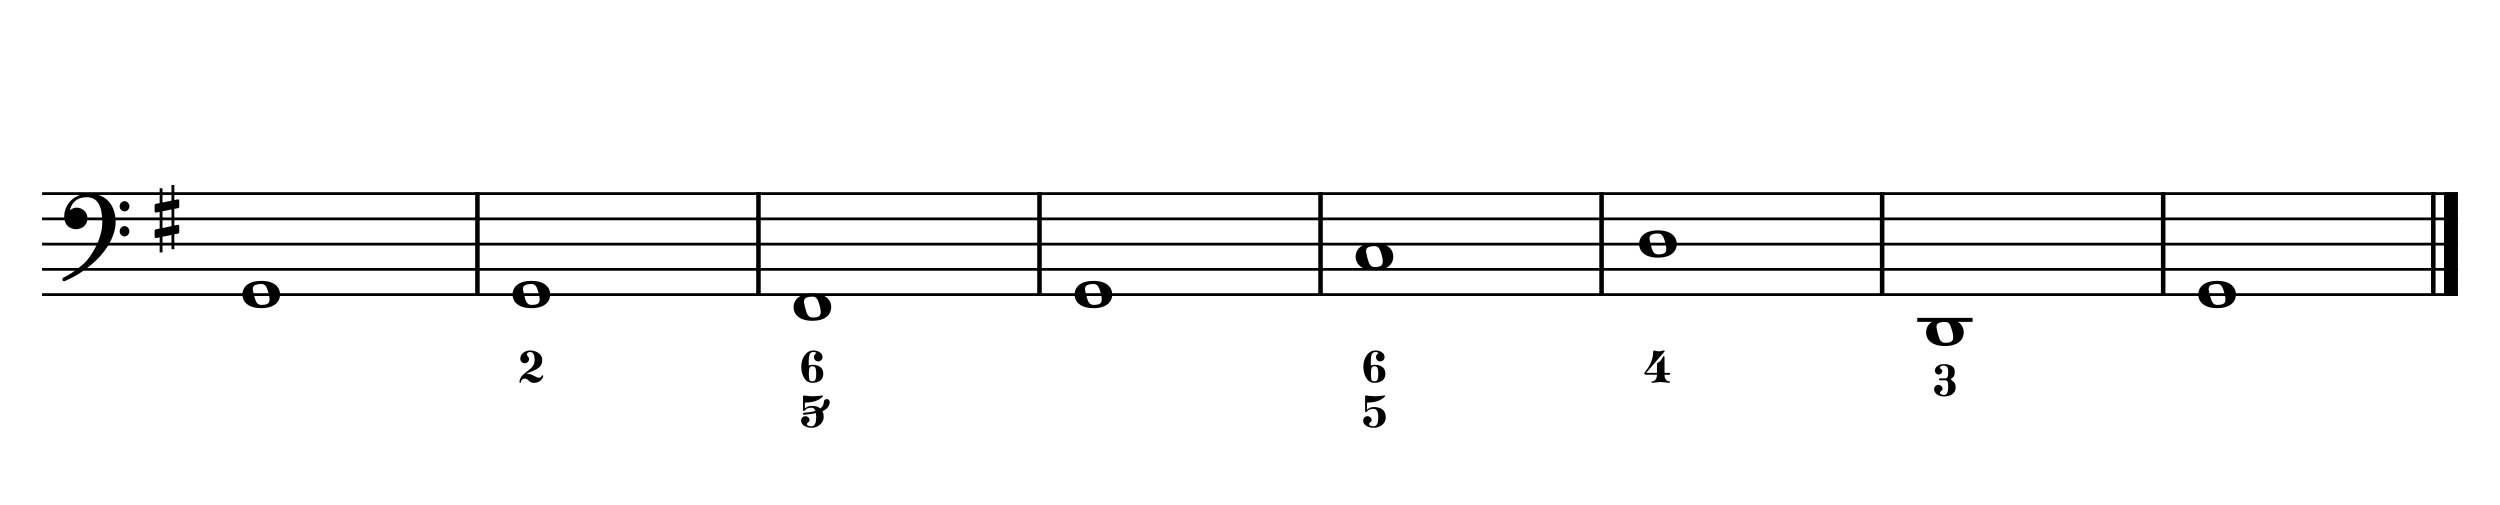 <?xml version="1.0" encoding="UTF-8" standalone="no"?>
<svg width="4209.44px" height="850.392px" viewBox="0 0 4209.44 850.392"
 xmlns="http://www.w3.org/2000/svg" xmlns:xlink="http://www.w3.org/1999/xlink" version="1.2" baseProfile="tiny">
<title>ExercicesSolMajeur (11)</title>
<desc>Generated by MuseScore 3.6.2</desc>
<polyline class="StaffLines" fill="none" stroke="#000000" stroke-width="4.68" stroke-linejoin="bevel" points="70.866,325.984 4138.58,325.984"/>
<polyline class="StaffLines" fill="none" stroke="#000000" stroke-width="4.68" stroke-linejoin="bevel" points="70.866,368.504 4138.58,368.504"/>
<polyline class="StaffLines" fill="none" stroke="#000000" stroke-width="4.68" stroke-linejoin="bevel" points="70.866,411.024 4138.58,411.024"/>
<polyline class="StaffLines" fill="none" stroke="#000000" stroke-width="4.68" stroke-linejoin="bevel" points="70.866,453.543 4138.58,453.543"/>
<polyline class="StaffLines" fill="none" stroke="#000000" stroke-width="4.68" stroke-linejoin="bevel" points="70.866,496.063 4138.58,496.063"/>
<polyline class="BarLine" fill="none" stroke="#000000" stroke-width="7.65" stroke-linejoin="bevel" points="803.861,323.646 803.861,498.402"/>
<polyline class="BarLine" fill="none" stroke="#000000" stroke-width="7.65" stroke-linejoin="bevel" points="1277.07,323.646 1277.07,498.402"/>
<polyline class="BarLine" fill="none" stroke="#000000" stroke-width="7.65" stroke-linejoin="bevel" points="1750.27,323.646 1750.27,498.402"/>
<polyline class="BarLine" fill="none" stroke="#000000" stroke-width="7.65" stroke-linejoin="bevel" points="2223.48,323.646 2223.48,498.402"/>
<polyline class="BarLine" fill="none" stroke="#000000" stroke-width="7.65" stroke-linejoin="bevel" points="2696.69,323.646 2696.69,498.402"/>
<polyline class="BarLine" fill="none" stroke="#000000" stroke-width="7.65" stroke-linejoin="bevel" points="3169.08,323.646 3169.08,498.402"/>
<polyline class="BarLine" fill="none" stroke="#000000" stroke-width="7.65" stroke-linejoin="bevel" points="3642.28,323.646 3642.28,498.402"/>
<polyline class="BarLine" fill="none" stroke="#000000" stroke-width="7.65" stroke-linejoin="bevel" points="4097.12,323.646 4097.12,498.402"/>
<polyline class="BarLine" fill="none" stroke="#000000" stroke-width="23.39" stroke-linejoin="bevel" points="4126.89,323.646 4126.89,498.402"/>
<polyline class="LedgerLine" fill="none" stroke="#000000" stroke-width="6.80" stroke-linejoin="bevel" points="3228.18,538.583 3321.38,538.583"/>
<path class="Note" transform="matrix(1.701,0,0,1.701,408.127,496.063)" d="M18.7,-13.6 C4.9,-13.6 0,-6.6 0,-0.1 C0,6.4 4.9,13.4 18.7,13.4 C32.5,13.4 37.3,6.4 37.3,-0.1 C37.3,-6.6 32.5,-13.6 18.7,-13.6 M10.4,-4.5 C10.3,-4.9 10.3,-5.3 10.3,-5.7 C10.3,-6.5 10.5,-7.3 10.9,-8 C11.6,-9 12.8,-9.7 14.3,-10 C15.6,-10.3 16.3,-10.5 18.9,-10.5 L19,-10.5 C23,-10.5 24.3,-6.8 25.4,-3 L25.7,-2 C26.5,0.6 26.9,2.8 26.9,4.5 C26.9,5.7 26.7,6.8 26.3,7.6 C25.7,8.7 24.7,9.4 23,9.8 C22.1,10 20.6,10.1 20.6,10.1 C20.1,10.1 19.7,10.2 19.3,10.2 C16.1,10.2 14.1,9 12.7,4.7 C11.5,1 11.3,-0.1 10.4,-4.5"/>
<path class="Note" transform="matrix(1.701,0,0,1.701,862.964,496.063)" d="M18.7,-13.6 C4.9,-13.6 0,-6.6 0,-0.1 C0,6.4 4.9,13.4 18.7,13.4 C32.5,13.4 37.3,6.4 37.3,-0.1 C37.3,-6.6 32.5,-13.6 18.7,-13.6 M10.4,-4.5 C10.3,-4.9 10.3,-5.3 10.3,-5.7 C10.3,-6.5 10.5,-7.3 10.9,-8 C11.6,-9 12.8,-9.7 14.3,-10 C15.6,-10.3 16.3,-10.5 18.9,-10.5 L19,-10.5 C23,-10.5 24.3,-6.8 25.4,-3 L25.7,-2 C26.5,0.6 26.9,2.8 26.9,4.5 C26.9,5.7 26.7,6.8 26.3,7.6 C25.7,8.7 24.7,9.4 23,9.8 C22.1,10 20.6,10.1 20.6,10.1 C20.1,10.1 19.7,10.2 19.3,10.2 C16.1,10.2 14.1,9 12.7,4.7 C11.5,1 11.3,-0.1 10.4,-4.5"/>
<path class="Note" transform="matrix(1.701,0,0,1.701,1336.17,517.323)" d="M18.7,-13.6 C4.9,-13.6 0,-6.6 0,-0.1 C0,6.4 4.9,13.4 18.7,13.4 C32.5,13.4 37.3,6.4 37.3,-0.1 C37.3,-6.6 32.5,-13.6 18.7,-13.6 M10.4,-4.5 C10.3,-4.9 10.3,-5.3 10.3,-5.7 C10.3,-6.5 10.5,-7.3 10.9,-8 C11.6,-9 12.8,-9.7 14.3,-10 C15.6,-10.3 16.3,-10.5 18.9,-10.5 L19,-10.5 C23,-10.5 24.3,-6.8 25.4,-3 L25.7,-2 C26.5,0.6 26.9,2.8 26.9,4.5 C26.9,5.7 26.7,6.8 26.3,7.6 C25.7,8.7 24.7,9.4 23,9.8 C22.1,10 20.6,10.1 20.6,10.1 C20.1,10.1 19.7,10.2 19.3,10.2 C16.1,10.2 14.1,9 12.7,4.7 C11.5,1 11.3,-0.1 10.4,-4.5"/>
<path class="Note" transform="matrix(1.701,0,0,1.701,1809.38,496.063)" d="M18.7,-13.6 C4.9,-13.6 0,-6.6 0,-0.1 C0,6.4 4.9,13.4 18.7,13.4 C32.5,13.4 37.3,6.4 37.3,-0.1 C37.3,-6.6 32.5,-13.6 18.7,-13.6 M10.4,-4.5 C10.3,-4.9 10.3,-5.3 10.3,-5.7 C10.3,-6.5 10.5,-7.3 10.9,-8 C11.6,-9 12.8,-9.7 14.3,-10 C15.6,-10.3 16.3,-10.5 18.9,-10.5 L19,-10.5 C23,-10.5 24.3,-6.8 25.4,-3 L25.7,-2 C26.5,0.6 26.9,2.8 26.9,4.5 C26.9,5.7 26.7,6.8 26.3,7.6 C25.7,8.7 24.7,9.4 23,9.8 C22.1,10 20.6,10.1 20.6,10.1 C20.1,10.1 19.7,10.2 19.3,10.2 C16.1,10.2 14.1,9 12.7,4.7 C11.5,1 11.3,-0.1 10.4,-4.5"/>
<path class="Note" transform="matrix(1.701,0,0,1.701,2282.58,432.283)" d="M18.7,-13.6 C4.9,-13.6 0,-6.6 0,-0.1 C0,6.4 4.9,13.4 18.7,13.4 C32.5,13.4 37.3,6.4 37.3,-0.1 C37.3,-6.6 32.5,-13.6 18.7,-13.6 M10.4,-4.5 C10.3,-4.9 10.3,-5.3 10.3,-5.7 C10.3,-6.5 10.5,-7.3 10.9,-8 C11.6,-9 12.8,-9.7 14.3,-10 C15.6,-10.3 16.3,-10.5 18.9,-10.5 L19,-10.5 C23,-10.5 24.3,-6.8 25.4,-3 L25.7,-2 C26.5,0.6 26.9,2.8 26.9,4.5 C26.9,5.7 26.7,6.8 26.3,7.6 C25.7,8.7 24.7,9.4 23,9.8 C22.1,10 20.6,10.1 20.6,10.1 C20.1,10.1 19.7,10.2 19.3,10.2 C16.1,10.2 14.1,9 12.7,4.7 C11.5,1 11.3,-0.1 10.4,-4.5"/>
<path class="Note" transform="matrix(1.701,0,0,1.701,2759.88,411.024)" d="M18.7,-13.6 C4.9,-13.6 0,-6.6 0,-0.1 C0,6.4 4.9,13.4 18.7,13.4 C32.5,13.4 37.3,6.4 37.3,-0.1 C37.3,-6.6 32.5,-13.6 18.7,-13.6 M10.4,-4.5 C10.3,-4.9 10.3,-5.3 10.3,-5.7 C10.3,-6.5 10.5,-7.3 10.9,-8 C11.6,-9 12.8,-9.7 14.3,-10 C15.6,-10.3 16.3,-10.5 18.9,-10.5 L19,-10.5 C23,-10.5 24.3,-6.8 25.4,-3 L25.7,-2 C26.5,0.6 26.9,2.8 26.9,4.5 C26.9,5.7 26.7,6.8 26.3,7.6 C25.7,8.7 24.7,9.4 23,9.8 C22.1,10 20.6,10.1 20.6,10.1 C20.1,10.1 19.7,10.2 19.3,10.2 C16.1,10.2 14.1,9 12.7,4.7 C11.5,1 11.3,-0.1 10.4,-4.5"/>
<path class="Note" transform="matrix(1.701,0,0,1.701,3243.06,559.843)" d="M18.7,-13.6 C4.9,-13.6 0,-6.6 0,-0.1 C0,6.4 4.9,13.4 18.7,13.4 C32.5,13.4 37.3,6.4 37.3,-0.1 C37.3,-6.6 32.5,-13.6 18.7,-13.6 M10.4,-4.5 C10.3,-4.9 10.3,-5.3 10.3,-5.7 C10.3,-6.5 10.5,-7.3 10.9,-8 C11.6,-9 12.8,-9.7 14.3,-10 C15.6,-10.3 16.3,-10.5 18.9,-10.5 L19,-10.5 C23,-10.5 24.3,-6.8 25.4,-3 L25.7,-2 C26.5,0.6 26.9,2.8 26.9,4.5 C26.9,5.7 26.7,6.8 26.3,7.6 C25.7,8.7 24.7,9.4 23,9.8 C22.1,10 20.6,10.1 20.6,10.1 C20.1,10.1 19.7,10.2 19.3,10.2 C16.1,10.2 14.1,9 12.7,4.7 C11.5,1 11.3,-0.1 10.4,-4.5"/>
<path class="Note" transform="matrix(1.701,0,0,1.701,3701.39,496.063)" d="M18.7,-13.6 C4.9,-13.6 0,-6.6 0,-0.1 C0,6.4 4.9,13.4 18.7,13.4 C32.5,13.4 37.3,6.4 37.3,-0.1 C37.3,-6.6 32.5,-13.6 18.7,-13.6 M10.4,-4.5 C10.3,-4.9 10.3,-5.3 10.3,-5.7 C10.3,-6.5 10.5,-7.3 10.9,-8 C11.6,-9 12.8,-9.7 14.3,-10 C15.6,-10.3 16.3,-10.5 18.9,-10.5 L19,-10.5 C23,-10.5 24.3,-6.8 25.4,-3 L25.7,-2 C26.5,0.6 26.9,2.8 26.9,4.5 C26.9,5.7 26.7,6.8 26.3,7.6 C25.7,8.7 24.7,9.4 23,9.8 C22.1,10 20.6,10.1 20.6,10.1 C20.1,10.1 19.7,10.2 19.3,10.2 C16.1,10.2 14.1,9 12.7,4.7 C11.5,1 11.3,-0.1 10.4,-4.5"/>
<path class="Clef" transform="matrix(1.701,0,0,1.701,104.882,368.504)" d="M25.4,-25.1 C17.8,-25.1 11.7,-20.7 11.6,-20.7 C5.8,-16.4 3.5,-11.3 2.6,-7.8 C2.1,-6 1.9,-4.2 1.9,-2.5 C1.9,-0.1 2.3,2.1 3.2,4 C4.4,6.7 6.7,8.6 9.7,9.6 C10.9,10 12.2,10.2 13.5,10.2 C15.7,10.2 18,9.6 19.9,8.5 C23,6.8 24.9,3.2 24.9,-0.7 C24.9,-4.2 23.1,-7.4 20.1,-9.3 C18,-10.7 16,-11.1 14.3,-11.1 C13.1,-11.1 12,-10.9 11.1,-10.6 C10.1,-10.2 8.4,-9.2 7.6,-8.5 C7.9,-10.4 9.1,-13.3 10.2,-14.9 C11.3,-16.5 13.5,-18.5 15.2,-19.4 C17.7,-20.8 20.9,-21.4 24.4,-21.4 C34.6,-21.4 39.6,-13.2 39.6,3.6 C39.6,12.9 36.1,21.8 33.1,27.7 C29.8,34.3 25.4,40.6 21.5,44.1 C11.1,53.6 1.3,58.1 1.2,58.1 C1.2,58.1 -0.3,59 0.1,60.5 C0.4,61.5 1.3,61.7 1.9,61.7 C2,61.7 2.3,61.6 2.4,61.6 C2.5,61.6 13.9,56.9 23,49.8 C28.1,46.1 32.7,42.1 36.7,37.8 C40.3,33.9 43.4,29.7 45.9,25.5 C50.3,18 52.8,10.2 52.8,3.5 C52.8,-4.8 50.6,-11.7 46.5,-16.6 C41.8,-22.2 34.7,-25.1 25.4,-25.1 M56.8,-12.4 C56.8,-9.6 59,-7.4 61.6,-7.4 C64.2,-7.4 66.4,-9.6 66.4,-12.4 C66.4,-15.2 64.2,-17.5 61.6,-17.5 C59,-17.5 56.8,-15.2 56.8,-12.4 M56.8,12.3 C56.8,15.1 59,17.4 61.6,17.4 C64.2,17.4 66.4,15.1 66.4,12.3 C66.4,9.5 64.2,7.2 61.6,7.2 C59,7.2 56.8,9.5 56.8,12.3"/>
<path class="KeySig" transform="matrix(1.701,0,0,1.701,260.331,368.504)" d="M23.3,-10.6 C23.9,-10.7 24.4,-11.4 24.4,-12 L24.4,-17.9 C24.4,-18.7 23.8,-19.3 23,-19.3 L22.8,-19.3 L19.5,-18.6 L19.5,-33.5 L16.7,-33.5 L16.7,-18 L7.8,-16.2 L7.8,-30.3 L5,-30.3 L5,-15.6 L1.1,-14.8 C0.5,-14.7 0,-14 0,-13.4 L0,-13.2 L0,-7.4 L0,-7.6 C0,-6.8 0.6,-6.2 1.4,-6.2 L1.7,-6.2 L5,-6.9 L5,9.6 L1.1,10.4 C0.5,10.5 0,11.2 0,11.8 L0,17.6 C0,18.4 0.6,19 1.4,19 L1.7,19 L5,18.3 L5,33.2 L7.8,33.2 L7.8,17.7 L16.7,15.9 L16.7,30 L19.5,30 L19.5,15.3 L23.3,14.6 C23.9,14.5 24.4,13.8 24.4,13.2 L24.4,7.3 C24.4,6.5 23.8,5.9 23,5.9 L22.8,5.9 L19.5,6.6 L19.5,-9.9 L23.3,-10.6 M7.8,9.1 L7.8,-7.5 L16.7,-9.3 L16.7,7.2 L7.8,9.1 "/>
<path class="FiguredBass" d="M899.661,644.587 C895.367,644.587 892.246,643.391 890.298,641.001 C889.59,640.115 888.682,639.296 887.575,638.544 C886.468,637.791 885.251,637.415 883.923,637.415 C882.196,637.415 880.647,637.957 879.274,639.042 C877.902,640.126 877.216,641.576 877.216,643.391 C877.216,644.188 876.817,644.587 876.021,644.587 C875.135,644.587 874.692,644.188 874.692,643.391 C874.692,640.691 875.323,638.223 876.585,635.987 C877.847,633.751 879.429,631.87 881.333,630.343 C883.237,628.815 885.295,627.177 887.509,625.429 C889.722,623.68 891.77,621.986 893.651,620.348 C895.533,618.71 897.105,616.641 898.366,614.139 C899.628,611.638 900.259,608.904 900.259,605.938 C900.259,602.22 899.65,599.076 898.433,596.509 C897.215,593.941 895.301,592.657 892.689,592.657 C891.183,592.657 889.877,593.022 888.771,593.753 C887.664,594.483 887.11,595.446 887.11,596.641 C887.11,597.571 887.741,598.789 889.003,600.294 C890.265,601.799 890.896,603.061 890.896,604.079 C890.896,606.204 890.176,607.986 888.737,609.425 C887.299,610.863 885.561,611.583 883.524,611.583 C881.399,611.583 879.618,610.841 878.179,609.358 C876.74,607.875 876.021,606.115 876.021,604.079 C876.021,600.006 877.648,596.664 880.901,594.052 C884.155,591.44 888.084,590.134 892.689,590.134 C898.134,590.134 902.882,591.606 906.933,594.55 C910.983,597.494 913.009,601.29 913.009,605.938 C913.009,609.082 912.444,611.804 911.315,614.106 C910.187,616.408 908.571,618.268 906.468,619.684 C904.365,621.101 902.262,622.307 900.159,623.304 C898.056,624.3 895.588,625.373 892.755,626.524 C889.922,627.675 887.642,628.804 885.915,629.911 C886.845,629.69 887.797,629.579 888.771,629.579 C892.047,629.579 895.455,630.641 898.997,632.766 C902.539,634.891 905.328,635.954 907.364,635.954 C908.515,635.954 909.456,635.744 910.187,635.323 C910.917,634.903 911.393,634.438 911.614,633.929 C911.836,633.419 912.09,632.944 912.378,632.501 C912.666,632.058 912.987,631.837 913.341,631.837 C914.226,631.837 914.669,632.279 914.669,633.165 C914.669,635.069 913.297,637.448 910.552,640.304 C907.807,643.159 904.177,644.587 899.661,644.587"/>
<path class="FiguredBass" d="M1369.88,592.657 C1366.6,592.657 1364.42,593.974 1363.34,596.608 C1362.25,599.242 1361.71,602.972 1361.71,607.798 L1361.71,615.634 C1364.01,614.704 1366.01,614.217 1367.69,614.173 C1373.44,614.173 1377.97,615.445 1381.27,617.991 C1384.57,620.537 1386.22,624.322 1386.22,629.347 C1386.22,634.371 1384.54,638.167 1381.2,640.735 C1377.86,643.303 1373.35,644.587 1367.69,644.587 C1361.89,644.587 1357.35,641.897 1354.07,636.518 C1350.8,631.139 1349.16,624.753 1349.16,617.36 C1349.16,610.011 1351.06,603.636 1354.87,598.235 C1358.68,592.834 1363.68,590.134 1369.88,590.134 C1373.95,590.134 1377.47,591.163 1380.44,593.222 C1383.4,595.28 1384.89,597.992 1384.89,601.356 C1384.89,603.304 1384.18,604.986 1382.76,606.403 C1381.35,607.82 1379.65,608.528 1377.68,608.528 C1375.71,608.528 1374.02,607.82 1372.6,606.403 C1371.19,604.986 1370.48,603.304 1370.48,601.356 C1370.48,599.453 1371.19,597.77 1372.6,596.309 C1373.09,595.734 1373.78,595.247 1374.66,594.848 C1374.44,594.273 1374,593.83 1373.33,593.52 C1372.36,592.945 1371.21,592.657 1369.88,592.657 M1373.13,619.817 C1372.34,617.736 1370.59,616.696 1367.89,616.696 C1365.19,616.696 1363.52,617.736 1362.87,619.817 C1362.23,621.898 1361.91,625.063 1361.91,629.313 C1361.91,634.316 1362.23,637.681 1362.87,639.407 C1363.52,641.134 1365.19,641.997 1367.89,641.997 C1370.59,641.997 1372.34,640.957 1373.13,638.876 C1373.93,636.795 1374.33,633.619 1374.33,629.347 C1374.33,625.074 1373.93,621.898 1373.13,619.817"/>
<path class="FiguredBass" d="M1353.68,665.837 L1356.86,666.302 C1357.71,666.434 1358.75,666.567 1359.99,666.7 C1363.04,667.054 1365.98,667.231 1368.82,667.231 C1371.65,667.231 1374.64,667.054 1377.78,666.7 C1379.02,666.567 1380.11,666.434 1381.04,666.302 L1384.29,665.837 C1384.95,665.837 1385.46,666.058 1385.82,666.501 C1386.08,666.855 1386.04,667.209 1385.68,667.563 C1378.78,674.337 1369.24,677.723 1357.06,677.723 C1356.58,677.723 1356.14,677.901 1355.77,678.255 C1355.39,678.609 1355.2,679.052 1355.2,679.583 L1355.2,688.016 C1358.35,684.917 1362.15,683.368 1366.63,683.368 C1372.87,683.368 1377.74,684.829 1381.24,687.751 C1385.04,684.873 1387.03,681.199 1387.21,676.727 C1387.26,675.311 1387.72,674.16 1388.61,673.274 C1389.58,672.389 1390.75,671.946 1392.13,671.946 C1393.5,671.946 1394.66,672.411 1395.61,673.341 C1396.56,674.27 1397.04,675.399 1397.04,676.727 C1397.04,683.589 1392.99,688.791 1384.89,692.333 C1386.22,694.945 1386.88,698.132 1386.88,701.895 C1386.88,706.898 1384.89,711.214 1380.9,714.845 C1376.92,718.475 1372.16,720.29 1366.63,720.29 C1361.84,720.29 1357.69,719.205 1354.17,717.036 C1350.66,714.867 1348.9,711.856 1348.9,708.005 C1348.9,706.057 1349.6,704.363 1351.02,702.925 C1352.44,701.486 1354.13,700.766 1356.1,700.766 C1358.07,700.766 1359.74,701.475 1361.11,702.891 C1362.49,704.308 1363.17,706.013 1363.17,708.005 C1363.17,708.89 1362.44,709.853 1360.98,710.893 C1359.52,711.934 1358.79,712.897 1358.79,713.782 C1358.79,716.438 1361.4,717.766 1366.63,717.766 C1371.72,717.766 1374.26,712.476 1374.26,701.895 C1374.26,699.549 1374.13,697.49 1373.86,695.72 C1368.51,696.826 1361.8,697.69 1353.74,698.309 C1352.64,698.398 1352.08,697.845 1352.08,696.649 C1352.08,695.675 1352.64,695.144 1353.74,695.056 C1361.89,694.391 1368.31,693.329 1373,691.868 C1371.76,688.326 1369.64,686.533 1366.63,686.489 C1362.07,686.489 1358.88,687.419 1357.06,689.278 C1355.25,691.138 1354.12,692.067 1353.68,692.067 C1352.61,692.067 1352.08,691.514 1352.08,690.407 L1352.08,667.563 C1352.08,667.121 1352.24,666.722 1352.55,666.368 C1352.9,666.014 1353.28,665.837 1353.68,665.837"/>
<path class="FiguredBass" d="M2316.29,592.657 C2313.02,592.657 2310.84,593.974 2309.75,596.608 C2308.67,599.242 2308.13,602.972 2308.13,607.798 L2308.13,615.634 C2310.43,614.704 2312.42,614.217 2314.1,614.173 C2319.86,614.173 2324.38,615.445 2327.68,617.991 C2330.98,620.537 2332.63,624.322 2332.63,629.347 C2332.63,634.371 2330.96,638.167 2327.62,640.735 C2324.27,643.303 2319.77,644.587 2314.1,644.587 C2308.3,644.587 2303.76,641.897 2300.49,636.518 C2297.21,631.139 2295.57,624.753 2295.57,617.36 C2295.57,610.011 2297.48,603.636 2301.29,598.235 C2305.09,592.834 2310.1,590.134 2316.29,590.134 C2320.37,590.134 2323.89,591.163 2326.85,593.222 C2329.82,595.28 2331.3,597.992 2331.3,601.356 C2331.3,603.304 2330.59,604.986 2329.18,606.403 C2327.76,607.82 2326.07,608.528 2324.1,608.528 C2322.13,608.528 2320.43,607.82 2319.02,606.403 C2317.6,604.986 2316.89,603.304 2316.89,601.356 C2316.89,599.453 2317.6,597.77 2319.02,596.309 C2319.5,595.734 2320.19,595.247 2321.07,594.848 C2320.85,594.273 2320.41,593.83 2319.75,593.52 C2318.77,592.945 2317.62,592.657 2316.29,592.657 M2319.55,619.817 C2318.75,617.736 2317,616.696 2314.3,616.696 C2311.6,616.696 2309.93,617.736 2309.29,619.817 C2308.65,621.898 2308.32,625.063 2308.32,629.313 C2308.32,634.316 2308.65,637.681 2309.29,639.407 C2309.93,641.134 2311.6,641.997 2314.3,641.997 C2317,641.997 2318.75,640.957 2319.55,638.876 C2320.34,636.795 2320.74,633.619 2320.74,629.347 C2320.74,625.074 2320.34,621.898 2319.55,619.817"/>
<path class="FiguredBass" d="M2300.09,665.837 C2300.09,665.837 2301.15,665.992 2303.28,666.302 C2304.21,666.434 2305.25,666.567 2306.4,666.7 C2309.45,667.054 2312.4,667.231 2315.23,667.231 C2318.06,667.231 2321.05,667.054 2324.2,666.7 C2325.43,666.567 2326.52,666.434 2327.45,666.302 L2330.7,665.837 C2331.37,665.837 2331.87,666.058 2332.2,666.501 C2332.53,666.944 2332.5,667.298 2332.1,667.563 C2325.32,674.337 2315.78,677.723 2303.48,677.723 C2302.99,677.723 2302.56,677.901 2302.18,678.255 C2301.81,678.609 2301.62,679.052 2301.62,679.583 L2301.62,690.009 C2304.76,686.91 2308.57,685.36 2313.04,685.36 C2319.5,685.36 2324.49,686.81 2328.01,689.71 C2331.53,692.61 2333.29,697.003 2333.29,702.891 C2333.29,707.894 2331.3,712.044 2327.32,715.343 C2323.33,718.641 2318.57,720.29 2313.04,720.29 C2308.26,720.29 2304.11,719.205 2300.59,717.036 C2297.07,714.867 2295.31,711.856 2295.31,708.005 C2295.31,706.057 2296.02,704.363 2297.43,702.925 C2298.85,701.486 2300.54,700.766 2302.51,700.766 C2304.48,700.766 2306.16,701.475 2307.53,702.891 C2308.9,704.308 2309.59,706.013 2309.59,708.005 C2309.59,708.89 2308.86,709.853 2307.39,710.893 C2305.93,711.934 2305.2,712.897 2305.2,713.782 C2305.2,716.438 2307.82,717.766 2313.04,717.766 C2318.13,717.766 2320.68,712.808 2320.68,702.891 C2320.68,693.329 2318.13,688.526 2313.04,688.481 C2308.48,688.481 2305.29,689.411 2303.48,691.27 C2301.66,693.13 2300.53,694.059 2300.09,694.059 C2298.98,694.059 2298.45,693.506 2298.5,692.399 L2298.5,667.563 C2298.5,667.076 2298.65,666.667 2298.96,666.335 C2299.27,666.003 2299.65,665.837 2300.09,665.837"/>
<path class="FiguredBass" d="M2793.12,591.528 C2794.8,591.528 2796.57,591.285 2798.43,590.798 L2801.42,590.001 C2802,590.001 2802.45,590.222 2802.78,590.665 C2803.11,591.108 2803.08,591.506 2802.68,591.86 L2771.8,627.786 L2789.93,627.786 L2789.93,613.575 C2789.93,612.557 2790.21,611.771 2790.76,611.218 C2791.32,610.664 2792.03,610.222 2792.89,609.889 C2793.75,609.557 2794.88,608.572 2796.28,606.934 C2797.67,605.296 2799.01,603.083 2800.29,600.294 C2800.51,599.851 2800.85,599.63 2801.29,599.63 C2802.22,599.63 2802.68,600.139 2802.68,601.157 L2802.68,627.786 L2810.52,627.786 C2811.63,627.786 2812.18,628.295 2812.18,629.313 C2812.18,630.42 2811.63,630.973 2810.52,630.973 L2802.68,630.973 L2802.68,631.837 C2802.68,634.582 2803.41,636.972 2804.87,639.009 C2806.34,641.045 2808.22,642.063 2810.52,642.063 C2811.4,642.063 2811.85,642.462 2811.85,643.259 C2811.85,644.144 2811.4,644.587 2810.52,644.587 C2808.93,644.587 2806.56,644.354 2803.41,643.889 C2800.27,643.425 2797.89,643.192 2796.28,643.192 C2794.66,643.192 2792.28,643.425 2789.14,643.889 C2785.99,644.354 2783.62,644.587 2782.03,644.587 C2781.15,644.587 2780.7,644.144 2780.7,643.259 C2780.7,642.462 2781.15,642.063 2782.03,642.063 C2784.33,642.063 2786.23,641.045 2787.71,639.009 C2789.19,636.972 2789.93,634.582 2789.93,631.837 L2789.93,630.973 L2771.8,630.973 C2770.65,630.973 2769.8,630.697 2769.25,630.143 C2768.69,629.59 2768.42,629.026 2768.42,628.45 C2768.42,628.229 2768.94,627.465 2769.98,626.159 C2771.02,624.853 2772.29,623.115 2773.8,620.946 C2775.3,618.777 2776.8,616.309 2778.28,613.542 C2779.76,610.775 2781.02,607.455 2782.06,603.581 C2783.1,599.707 2783.62,595.8 2783.62,591.86 C2783.62,590.709 2784.11,590.134 2785.09,590.134 C2785.22,590.134 2785.68,590.244 2786.48,590.466 C2787.28,590.687 2788.3,590.919 2789.53,591.163 C2790.77,591.406 2791.97,591.528 2793.12,591.528"/>
<path class="FiguredBass" d="M3285.27,638.661 C3285.27,639.369 3285.67,640.055 3286.47,640.719 C3287.26,641.383 3288.14,642.014 3289.09,642.612 C3290.04,643.209 3290.92,644.338 3291.71,645.999 C3292.51,647.659 3292.91,649.751 3292.91,652.274 C3292.91,657.144 3291.07,660.907 3287.4,663.563 C3283.72,666.219 3279.07,667.547 3273.45,667.547 C3268.94,667.547 3265.01,666.418 3261.66,664.161 C3258.32,661.903 3256.65,658.937 3256.65,655.262 C3256.65,653.314 3257.36,651.621 3258.78,650.182 C3260.19,648.743 3261.89,648.024 3263.86,648.024 C3265.83,648.024 3267.5,648.732 3268.87,650.149 C3270.24,651.566 3270.93,653.27 3270.93,655.262 C3270.93,656.148 3270.2,657.111 3268.74,658.151 C3267.28,659.191 3266.54,660.154 3266.54,661.04 C3266.54,662.412 3267.22,663.419 3268.57,664.061 C3269.92,664.703 3271.55,665.024 3273.45,665.024 C3275.93,665.024 3277.69,663.795 3278.73,661.338 C3279.77,658.881 3280.29,655.86 3280.29,652.274 L3280.29,650.547 C3280.29,648.157 3280.21,646.342 3280.06,645.102 C3279.9,643.862 3279.42,642.756 3278.6,641.782 C3277.78,640.808 3276.53,640.321 3274.85,640.321 L3266.15,640.321 C3265.13,640.321 3264.62,639.767 3264.62,638.661 C3264.62,637.642 3265.13,637.133 3266.15,637.133 L3274.85,637.133 C3276.66,637.133 3278.08,636.447 3279.1,635.075 C3279.45,634.588 3279.74,633.791 3279.96,632.684 C3280.18,631.223 3280.29,629.12 3280.29,626.376 L3280.29,625.512 C3280.29,618.916 3277.86,615.618 3272.99,615.618 C3268.69,615.618 3266.54,616.813 3266.54,619.204 C3266.54,620.001 3267.2,620.853 3268.5,621.76 C3269.81,622.668 3270.46,623.52 3270.46,624.317 C3270.46,626.043 3269.85,627.527 3268.64,628.766 C3267.42,630.006 3265.94,630.626 3264.19,630.626 C3262.44,630.626 3260.97,630.006 3259.77,628.766 C3258.58,627.527 3257.98,626.043 3257.98,624.317 C3257.98,620.908 3259.46,618.185 3262.43,616.149 C3265.39,614.112 3268.91,613.094 3272.99,613.094 C3278.34,613.094 3282.75,614.124 3286.2,616.182 C3289.65,618.241 3291.38,621.351 3291.38,625.512 C3291.38,628.478 3291.07,630.78 3290.45,632.418 C3289.83,634.056 3289.12,635.053 3288.33,635.407 C3287.53,635.761 3286.82,636.17 3286.2,636.635 C3285.58,637.1 3285.27,637.775 3285.27,638.661"/>
</svg>
